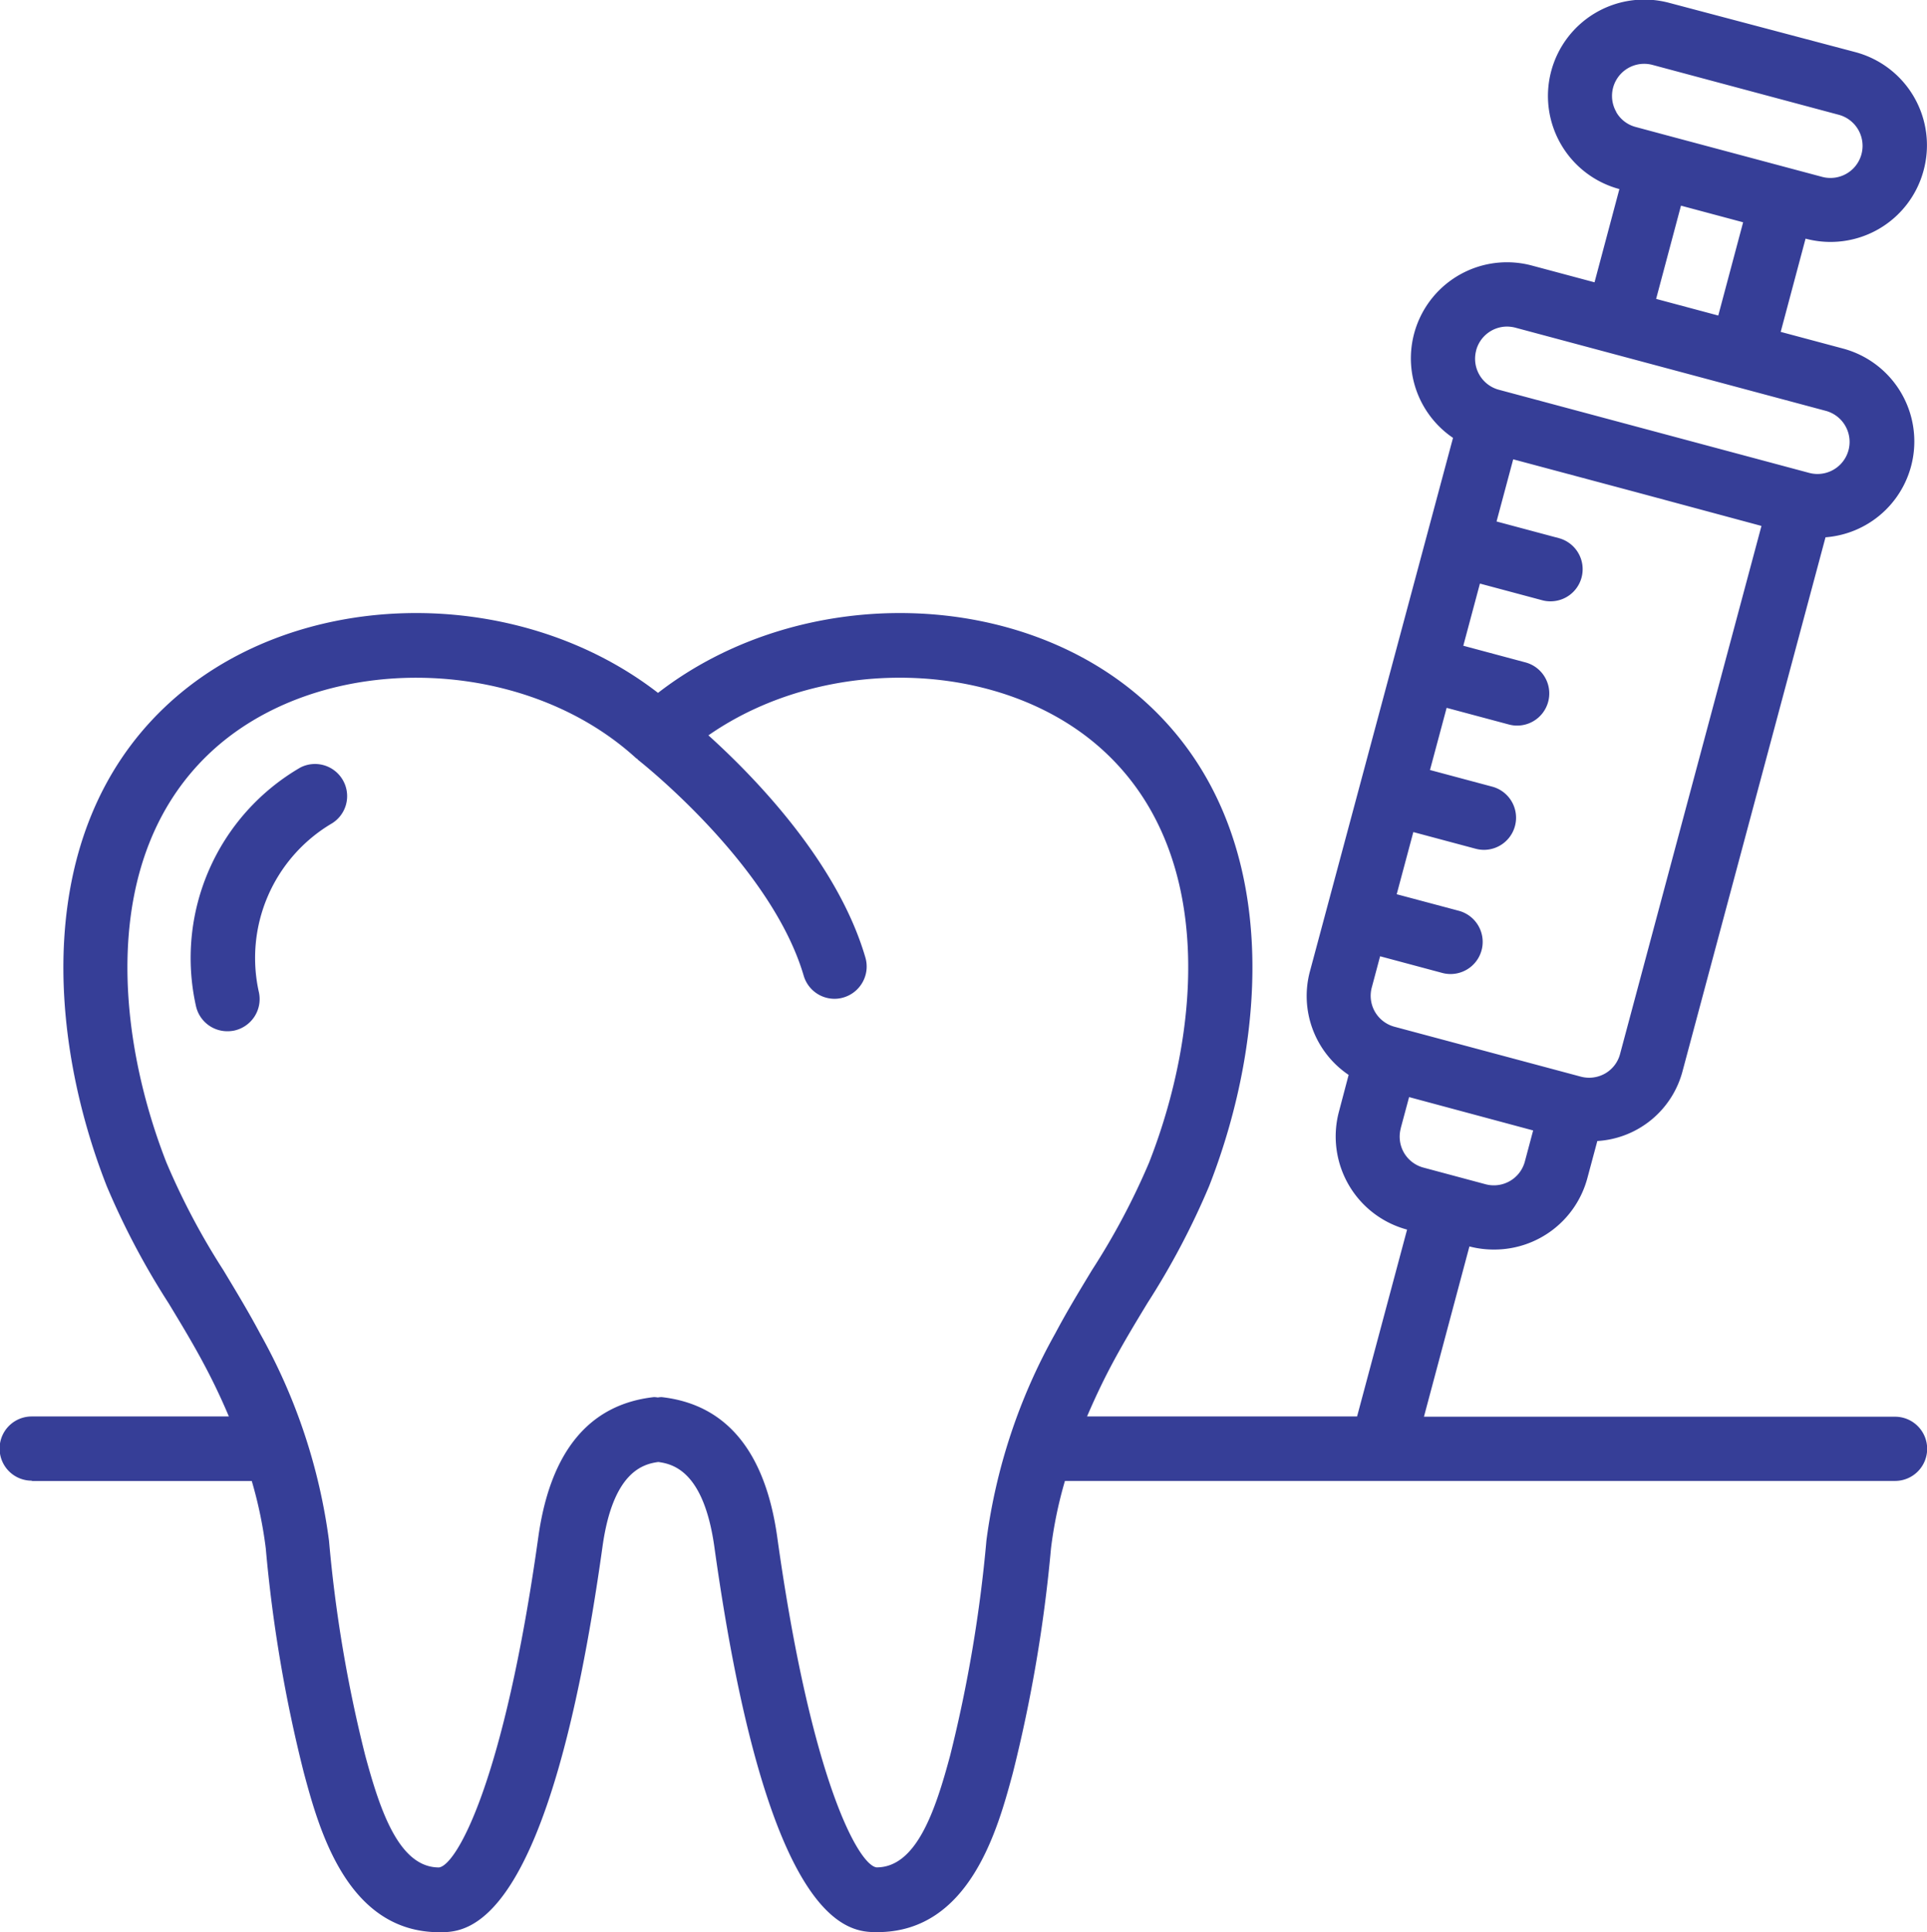 <svg id="Group_35" data-name="Group 35" xmlns="http://www.w3.org/2000/svg" width="62.011" height="62.165" viewBox="0 0 62.011 62.165">
  <path id="Path_30" data-name="Path 30" d="M-1488.818,317.8h7.069a13.654,13.654,0,0,1,.451,2.171,45.9,45.9,0,0,0,1.226,7.22c.483,1.791,1.382,5.126,4.365,5.126.869,0,3.515,0,5.247-12.423.336-2.378,1.289-2.638,1.793-2.706.5.066,1.458.324,1.8,2.7,1.729,12.426,4.377,12.426,5.247,12.426,2.982,0,3.882-3.334,4.362-5.118a46.792,46.792,0,0,0,1.228-7.229,13.57,13.57,0,0,1,.449-2.17h26.713a1.033,1.033,0,0,0,1.033-1.033,1.033,1.033,0,0,0-1.033-1.033h-15.16l1.463-5.478a3.107,3.107,0,0,0,.808.1,3.1,3.1,0,0,0,2.988-2.3l.32-1.192a3.025,3.025,0,0,0,2.748-2.268l4.595-17.156a3.093,3.093,0,0,0,2.845-2.8,3.094,3.094,0,0,0-2.287-3.274l-2-.535.8-3a3.1,3.1,0,0,0,3.8-2.2,3.1,3.1,0,0,0-2.194-3.8l-5.99-1.585a3.1,3.1,0,0,0-3.8,2.192,3.1,3.1,0,0,0,.31,2.353,3.1,3.1,0,0,0,1.883,1.445l-.8,3-2-.535a3.093,3.093,0,0,0-3.626,1.688,3.092,3.092,0,0,0,1.072,3.852l-4.6,17.147a3.063,3.063,0,0,0,1.241,3.349l-.311,1.179a3.108,3.108,0,0,0,.31,2.353,3.1,3.1,0,0,0,1.882,1.445l-1.609,6.012h-8.69c.239-.555.5-1.117.812-1.7.355-.666.743-1.307,1.131-1.947a24.613,24.613,0,0,0,1.985-3.762c1.878-4.787,2.377-11.343-1.839-15.385-4.074-3.912-11.283-4.058-15.895-.486-4.614-3.572-11.824-3.426-15.9.486-4.219,4.042-3.72,10.6-1.839,15.386a24.614,24.614,0,0,0,1.989,3.764c.386.638.775,1.279,1.129,1.944.31.579.573,1.136.811,1.7h-6.345a1.033,1.033,0,0,0-1.033,1.033,1.033,1.033,0,0,0,1.033,1.033m50.993-44.036a1.033,1.033,0,0,1,0-1.032,1.036,1.036,0,0,1,.894-.518,1.062,1.062,0,0,1,.27.035l5.995,1.605a1.033,1.033,0,0,1,.73.731,1.035,1.035,0,0,1-.267,1,1.037,1.037,0,0,1-1,.266l-1-.267-4-1.069-1-.269a1.017,1.017,0,0,1-.626-.482m4.085,3.549-.8,3-2-.535.8-3Zm-3.96,26.758a1.023,1.023,0,0,1-.482.629,1.039,1.039,0,0,1-.784.1l-5.995-1.605a1.035,1.035,0,0,1-.628-.483,1.032,1.032,0,0,1-.1-.784l.267-1,2,.536a1.035,1.035,0,0,0,.269.035,1.034,1.034,0,0,0,1.023-.9,1.036,1.036,0,0,0-.758-1.134l-2-.533.535-2,2,.535a1.054,1.054,0,0,0,.269.037,1.034,1.034,0,0,0,1.028-.9,1.034,1.034,0,0,0-.761-1.134l-2-.535.536-2,2,.535a1,1,0,0,0,.27.036,1.034,1.034,0,0,0,1.024-.9,1.033,1.033,0,0,0-.758-1.133l-2-.536.535-2,2,.535a.991.991,0,0,0,.269.036,1.033,1.033,0,0,0,1.028-.9,1.034,1.034,0,0,0-.762-1.134l-2-.535.536-2,4,1.069,3.989,1.074Zm-4.632-22.635a1.031,1.031,0,0,1,.994-.768,1.115,1.115,0,0,1,.27.036l9.983,2.674a1.035,1.035,0,0,1,.735.731,1.032,1.032,0,0,1-.267,1,1.034,1.034,0,0,1-1,.266l-9.983-2.674a1.032,1.032,0,0,1-.73-1.266m-2.428,25.024.269-1,3.992,1.073-.267,1a1.033,1.033,0,0,1-1.264.731l-2-.536a1.033,1.033,0,0,1-.628-.482,1.033,1.033,0,0,1-.1-.784Zm-39.717,1.114c-1.632-4.165-2.137-9.8,1.344-13.138s10.041-3.283,13.768.121c.009.009.023.01.035.021s.016.023.027.032c.042.034,4.276,3.356,5.33,6.944a1.034,1.034,0,0,0,.994.743.993.993,0,0,0,.289-.043,1.038,1.038,0,0,0,.617-.5,1.031,1.031,0,0,0,.085-.786c-.9-3.077-3.578-5.817-5.051-7.147,3.81-2.653,9.629-2.468,12.837.611,3.482,3.336,2.977,8.973,1.343,13.136a22.661,22.661,0,0,1-1.83,3.447c-.407.672-.815,1.343-1.187,2.046a18.534,18.534,0,0,0-2.217,6.665,44.8,44.8,0,0,1-1.167,6.917c-.468,1.741-1.076,3.6-2.367,3.6-.571-.067-2.1-2.757-3.2-10.645-.389-2.747-1.643-4.255-3.722-4.486a.931.931,0,0,0-.119.012.968.968,0,0,0-.123-.012c-2.08.231-3.332,1.741-3.72,4.488-1.1,7.883-2.632,10.575-3.2,10.645-1.293,0-1.9-1.86-2.371-3.6a43.9,43.9,0,0,1-1.166-6.908,18.533,18.533,0,0,0-2.217-6.666c-.372-.7-.779-1.371-1.184-2.044a22.869,22.869,0,0,1-1.826-3.449" transform="translate(1489.851 -270.15)" fill="#363e97"/>
  <path id="Path_31" data-name="Path 31" d="M-1480.574,291.107a1.031,1.031,0,0,0,.382-1.387,1.033,1.033,0,0,0-1.375-.424,7.083,7.083,0,0,0-3.364,7.667,1.033,1.033,0,0,0,1.015.819,1.1,1.1,0,0,0,.216-.021,1.044,1.044,0,0,0,.652-.448,1.036,1.036,0,0,0,.146-.779,5.027,5.027,0,0,1,2.329-5.428" transform="translate(1491.235 -264.603)" fill="#363e97"/>
</svg>
